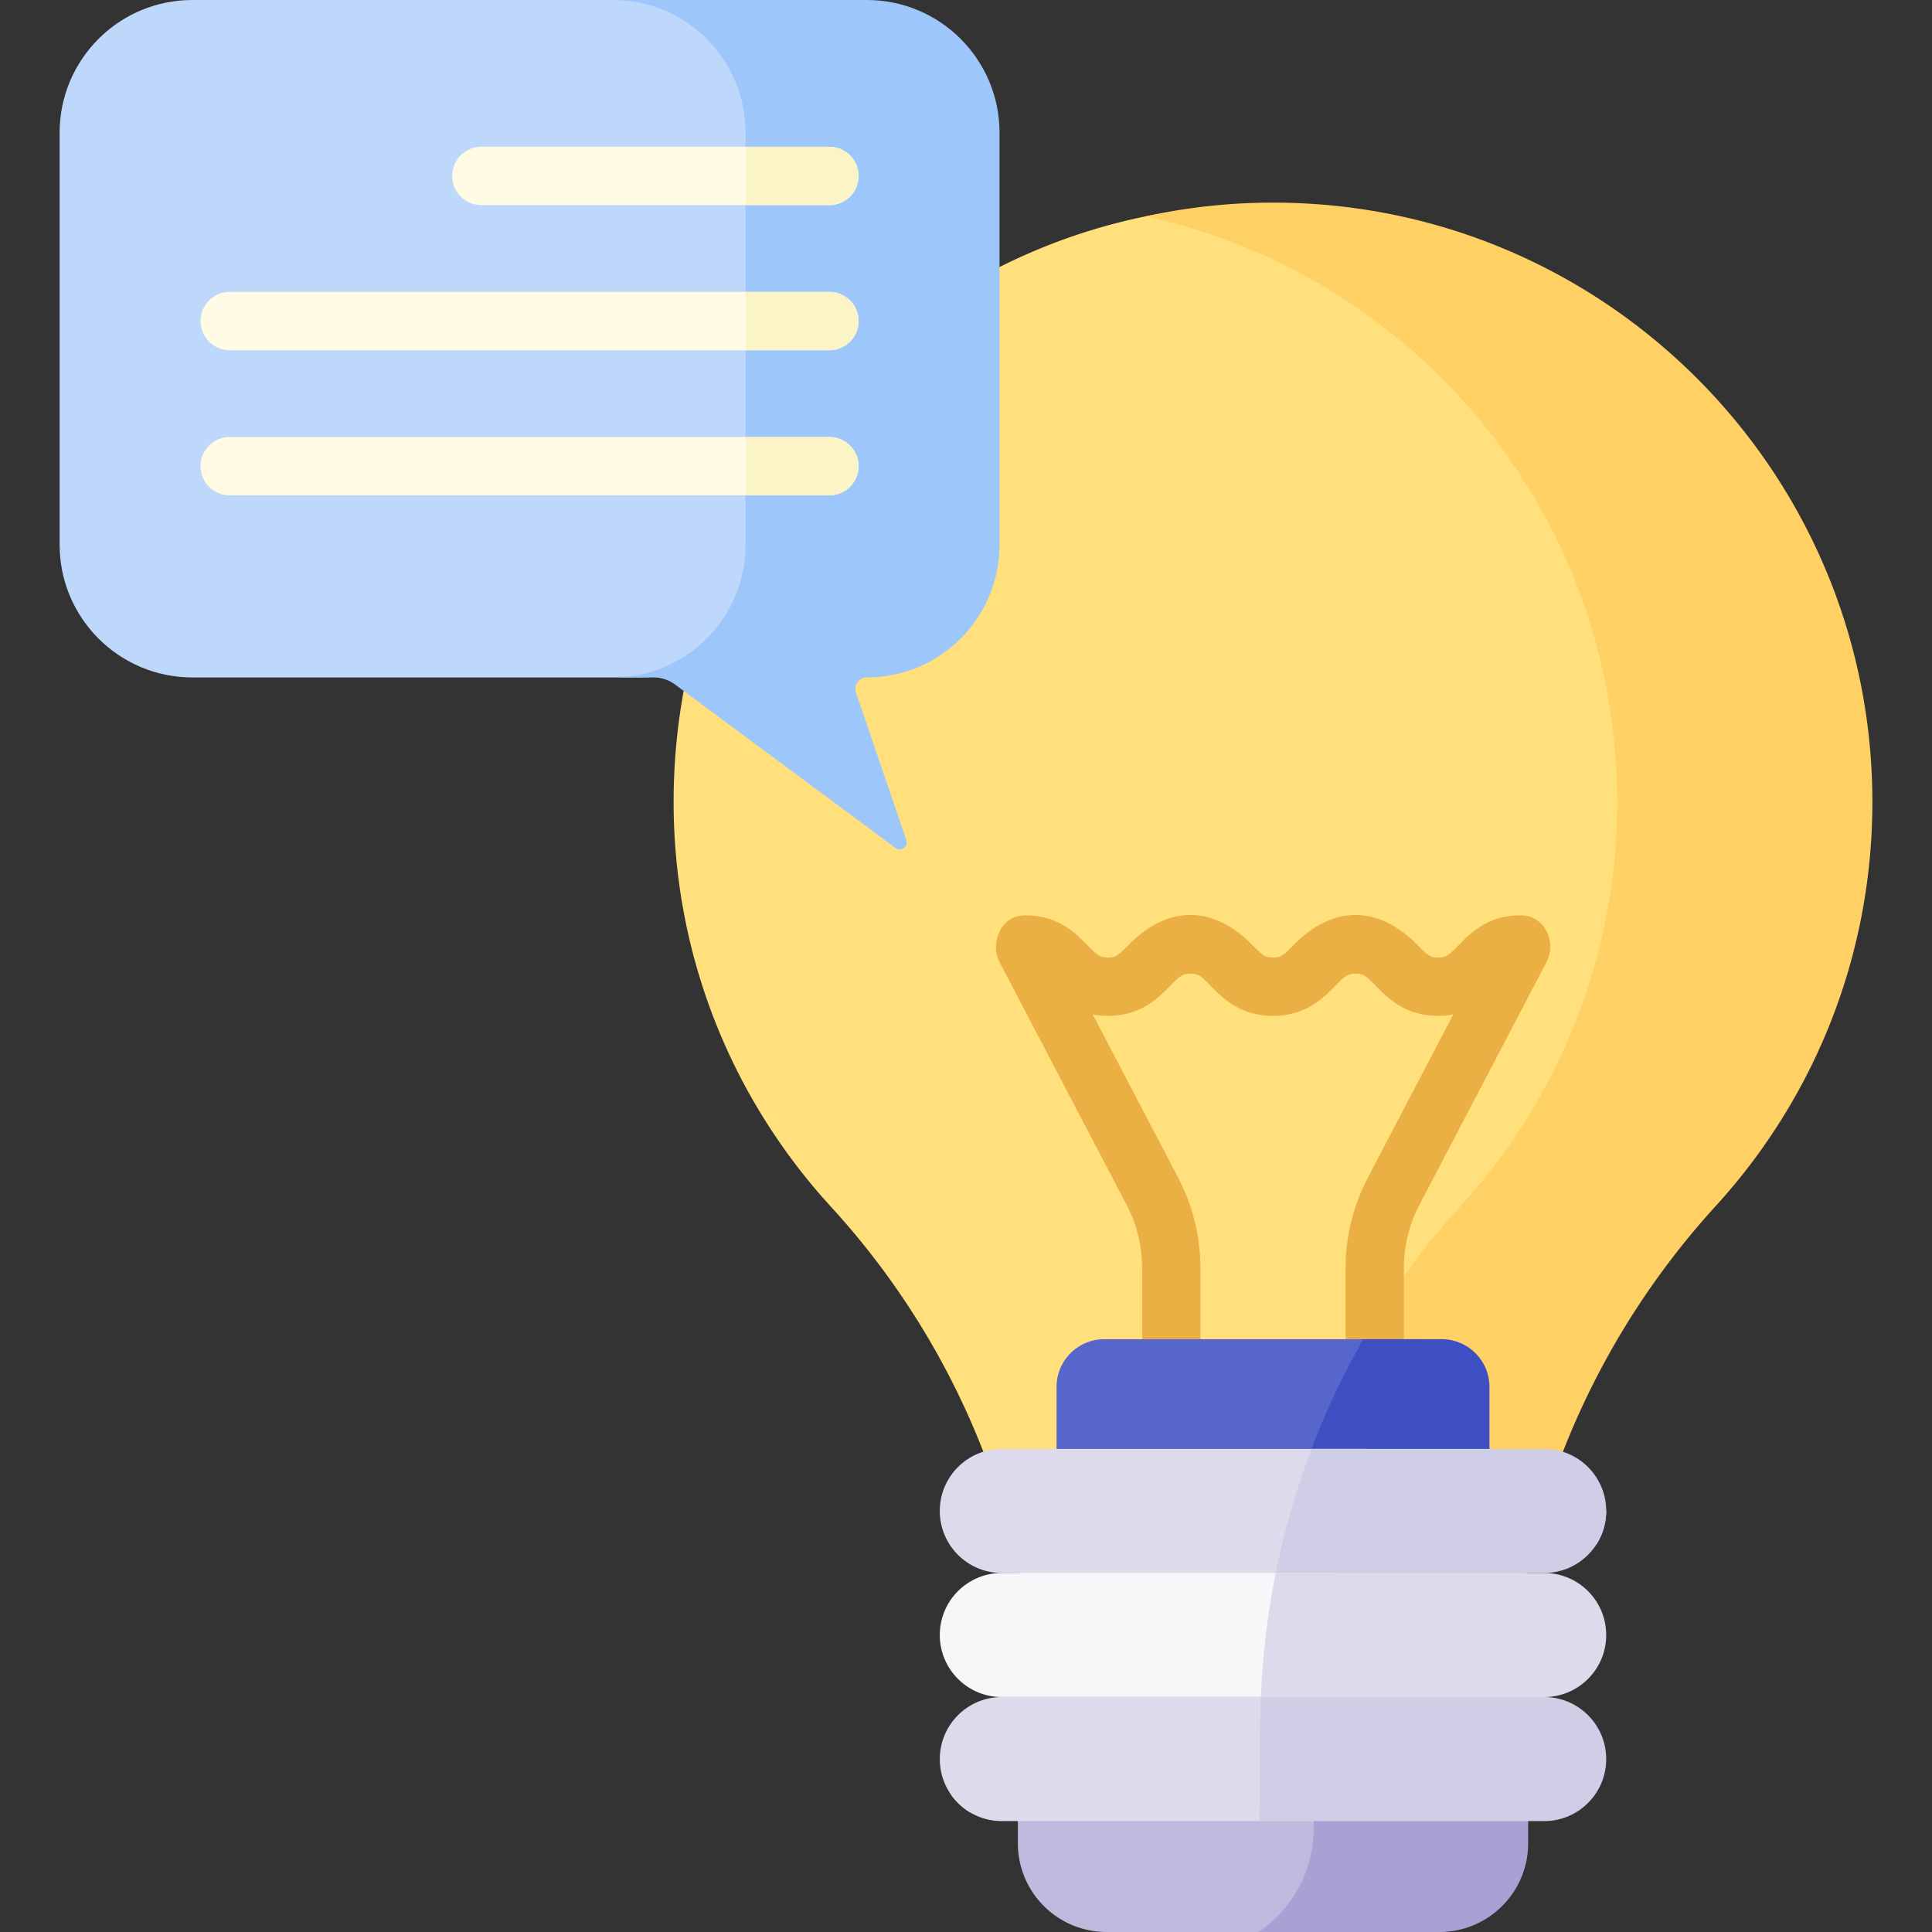<svg viewBox="0 0 512 512" xmlns="http://www.w3.org/2000/svg"><rect x="0" y="0" width="512" height="512" fill="#333333" stroke="none"/><g><path d="M334.155 449.733a211.201 211.201 0 0 0-.189 7.125l-.42 55.142h47.92c12.984 0 23.509-10.526 23.509-23.509v-38.757h-70.82z" fill="#a7a2d3"></path><path d="M348.391 460.475c.026-3.399.149-7.022.366-10.742h-79.014v38.757c0 12.984 10.525 23.509 23.509 23.509h40.294a33.28 33.28 0 0 0 14.617-27.241z" fill="#beb9dd"></path><path d="M352.608 419.642h.004c7.121-35.465 23.152-68.776 47.282-96.252.904-1.03 1.819-2.052 2.745-3.066 26.298-28.819 42.336-67.159 42.336-109.248 0-67.534-41.29-125.416-100.002-149.796a70.617 70.617 0 0 0-41.166-3.988l-.183.037c-72.571 14.875-125.446 79.211-125.105 155.93.183 41.07 15.953 78.456 41.7 106.551 29.004 31.65 47.329 71.336 52.748 113.486h77.361a221.325 221.325 0 0 1 2.28-13.654z" fill="#ffe07d"></path><path d="M336.184 53.701a157.968 157.968 0 0 0-32.558 3.627c71.445 15.525 124.958 79.113 124.958 155.209 0 41.232-15.712 78.792-41.474 107.023-.907.994-1.803 1.995-2.689 3.004-27.336 31.126-44.07 69.893-48.956 110.73h66.297c5.465-42.232 23.95-81.94 52.964-113.734 25.762-28.232 41.474-65.791 41.474-107.023-.001-88.116-71.752-159.474-160.016-158.836z" fill="#ffd064"></path><path d="M403.005 242.57c-8.723 0-13.383 4.767-16.467 7.922-2.633 2.693-3.389 3.271-5.418 3.271s-2.785-.578-5.418-3.271c-10.257-10.492-22.304-10.875-32.933.001-2.632 2.693-3.388 3.271-5.415 3.271s-2.783-.578-5.415-3.271c-10.256-10.492-22.302-10.876-32.931 0-2.632 2.693-3.388 3.271-5.415 3.271s-2.783-.578-5.415-3.271c-3.083-3.154-7.743-7.922-16.465-7.922-6.901 0-9.238 7.802-6.845 12.371l33.68 64.339a36.349 36.349 0 0 1 4.129 16.79v18.828a7.726 7.726 0 1 0 15.452 0V336.07c0-8.31-2.037-16.594-5.892-23.957l-22.652-43.272a21.47 21.47 0 0 0 4.007.374c8.722 0 13.382-4.768 16.466-7.922 2.632-2.693 3.388-3.271 5.415-3.271s2.783.578 5.415 3.271c3.083 3.155 7.743 7.922 16.465 7.922s13.382-4.767 16.466-7.922c2.632-2.693 3.388-3.271 5.416-3.271s2.784.578 5.417 3.271c3.084 3.154 7.744 7.922 16.467 7.922a21.43 21.43 0 0 0 4.012-.375l-22.652 43.273a51.854 51.854 0 0 0-5.892 23.957v18.828a7.726 7.726 0 1 0 15.452 0V336.07c0-5.824 1.428-11.63 4.129-16.79l33.68-64.339c2.699-5.15-.35-12.371-6.843-12.371z" fill="#ebb044"></path><path d="M377.2 354.898h-84.539c-6.995 0-12.665 5.67-12.665 12.665v26.624h79.397a208.267 208.267 0 0 1 17.807-39.289z" fill="#5766cb"></path><path d="M382.056 354.898h-20.738a204.323 204.323 0 0 0-17.326 39.289h50.728v-26.624c.001-6.995-5.669-12.665-12.664-12.665z" fill="#3d4fc3"></path><g fill="#dddaec"><path d="M425.661 400.418c0-.118-.015-.233-.018-.351a210.991 210.991 0 0 0-2.719 9.426 16.352 16.352 0 0 0 2.737-9.075zM363.111 383.979h-97.617c-9.079 0-16.438 7.36-16.438 16.439s7.36 16.439 16.438 16.439h87.723a212.077 212.077 0 0 1 9.894-32.878z" fill="#dddaec"></path></g><path d="M349.927 436.422h-.006a220.57 220.57 0 0 1 2.687-16.78h.004c.187-.932.406-1.856.605-2.786h-87.723c-9.079 0-16.438 7.36-16.438 16.438 0 9.079 7.36 16.439 16.438 16.439h83.262c.254-4.359.639-8.855 1.171-13.311z" fill="#f9f6f9"></path><path d="M348.391 460.475c.026-3.399.149-7.022.366-10.742h-83.262c-9.079 0-16.438 7.36-16.438 16.438 0 9.079 7.36 16.438 16.438 16.438h82.728z" fill="#dddaec"></path><path d="M409.223 383.979h-61.659a207.74 207.74 0 0 0-9.467 32.877h71.126c9.079 0 16.438-7.36 16.438-16.439 0-9.078-7.359-16.438-16.438-16.438z" fill="#d0cee7"></path><path d="M409.223 416.857h-71.126a211.168 211.168 0 0 0-3.945 32.877h75.071c9.079 0 16.438-7.36 16.438-16.439s-7.359-16.438-16.438-16.438z" fill="#dddaec"></path><path d="M409.223 449.733h-75.071a211.203 211.203 0 0 0-.186 7.125l-.196 25.752h75.453c9.079 0 16.438-7.36 16.438-16.438 0-9.079-7.359-16.439-16.438-16.439z" fill="#d0cee7"></path><path d="M251.901 475.414a16.523 16.523 0 0 0 5.765 5.217z" fill="#dddaec"></path><g fill="#bed8fb"><path d="M208.864 144.349V35.18c0-19.429-15.751-35.18-35.18-35.18H50.981c-19.429 0-35.18 15.751-35.18 35.18v109.169c0 19.429 15.751 35.18 35.18 35.18h118.656c19.429 0 39.227-15.751 39.227-35.18zM234.517 222.63l2.826 2.095c1.208.895 2.77.053 2.936-1.239z" fill="#bed8fb"></path></g><path d="M229.706 0h-67.305c19.429 0 35.18 15.751 35.18 35.18v109.169c0 19.429-15.751 35.18-35.18 35.18h10.854c2.016 0 3.979.648 5.599 1.849l58.49 43.348c1.457 1.08 3.436-.366 2.85-2.082l-13.355-39.105c-.671-1.966.79-4.009 2.867-4.009 19.429 0 35.18-15.751 35.18-35.18V35.18c0-19.429-15.75-35.18-35.18-35.18z" fill="#9dc6fb"></path><path d="M219.806 54.354h-92.245a7.726 7.726 0 1 1 0-15.452h92.245a7.726 7.726 0 1 1 0 15.452zM219.806 92.811H60.881a7.726 7.726 0 1 1 0-15.452h158.926a7.726 7.726 0 1 1-.001 15.452zM219.806 131.269H60.881a7.726 7.726 0 1 1 0-15.452h158.926a7.726 7.726 0 1 1-.001 15.452z" fill="#fffbe4"></path><g fill="#fbf4c6"><path d="M219.806 54.354a7.726 7.726 0 1 0 0-15.452h-22.225v15.453h22.225zM219.806 92.811a7.726 7.726 0 1 0 0-15.452h-22.225v15.453h22.225zM219.806 131.269a7.726 7.726 0 1 0 0-15.452h-22.225v15.453h22.225z" fill="#fbf4c6"></path></g></g></svg>